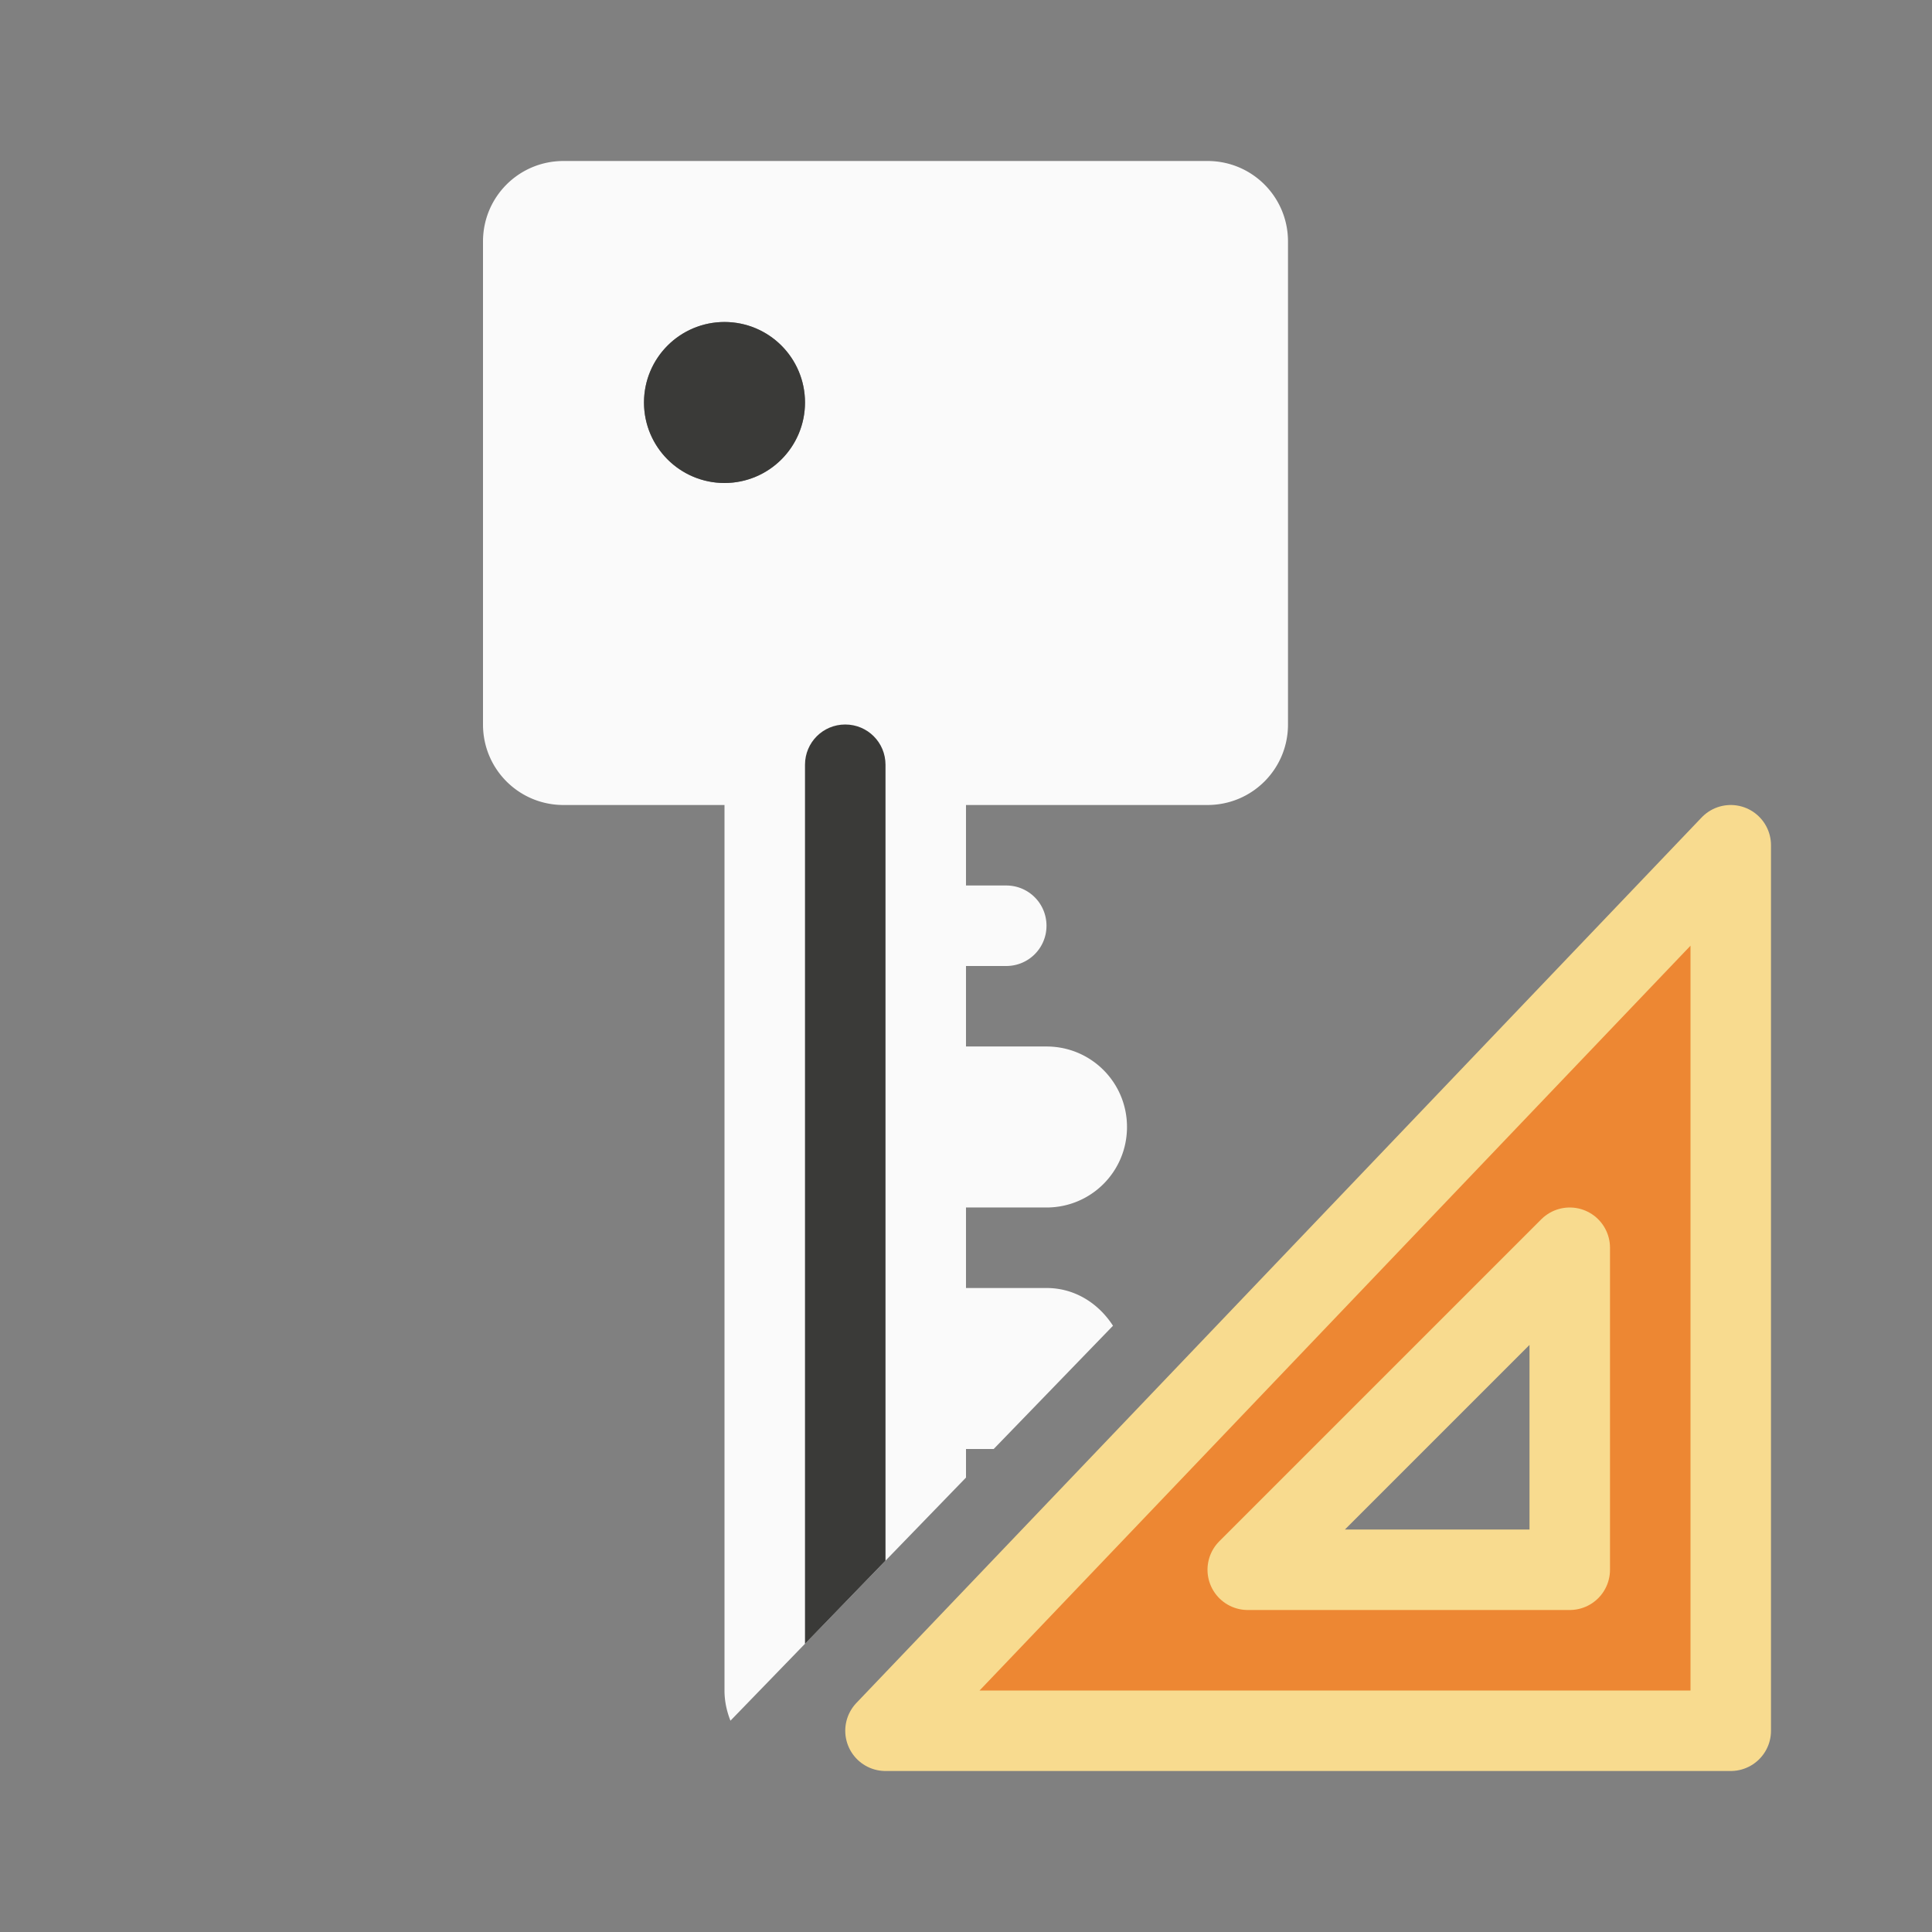 <svg viewBox="0 0 24 24" xmlns="http://www.w3.org/2000/svg"><rect x="0" y="0" width="24" height="24" fill="#808080" stroke="none"/><path d="m7 2c-.554 0-1 .446-1 1v6c0 .554.446 1 1 1h2v11c0 .133.028.259.074.375l2.926-3.02v-.355h.344l1.482-1.531c-.178-.276-.472-.469-.826-.469h-1v-1h1c.554 0 1-.446 1-1s-.446-1-1-1h-1v-1h.5c.277 0 .5-.223.5-.5s-.223-.5-.5-.5h-.5v-1h3c.554 0 1-.446 1-1v-6c0-.554-.446-1-1-1zm2 2a1 1 0 0 1 1 1 1 1 0 0 1 -1 1 1 1 0 0 1 -1-1 1 1 0 0 1 1-1z" fill="#fafafa"/><g fill="#3a3a38"><circle cx="9" cy="5" r="1"/><path d="m10.5 9c-.277 0-.5.223-.5.5v10.92l1-1.033v-9.887c0-.277-.223-.5-.5-.5z"/></g><path d="m21.5 10.5-10.5 11h10.5zm-2 5v4h-4z" fill="#ed8733" fill-rule="evenodd" stroke="#f8db8f" stroke-linecap="round" stroke-linejoin="round"/></svg>